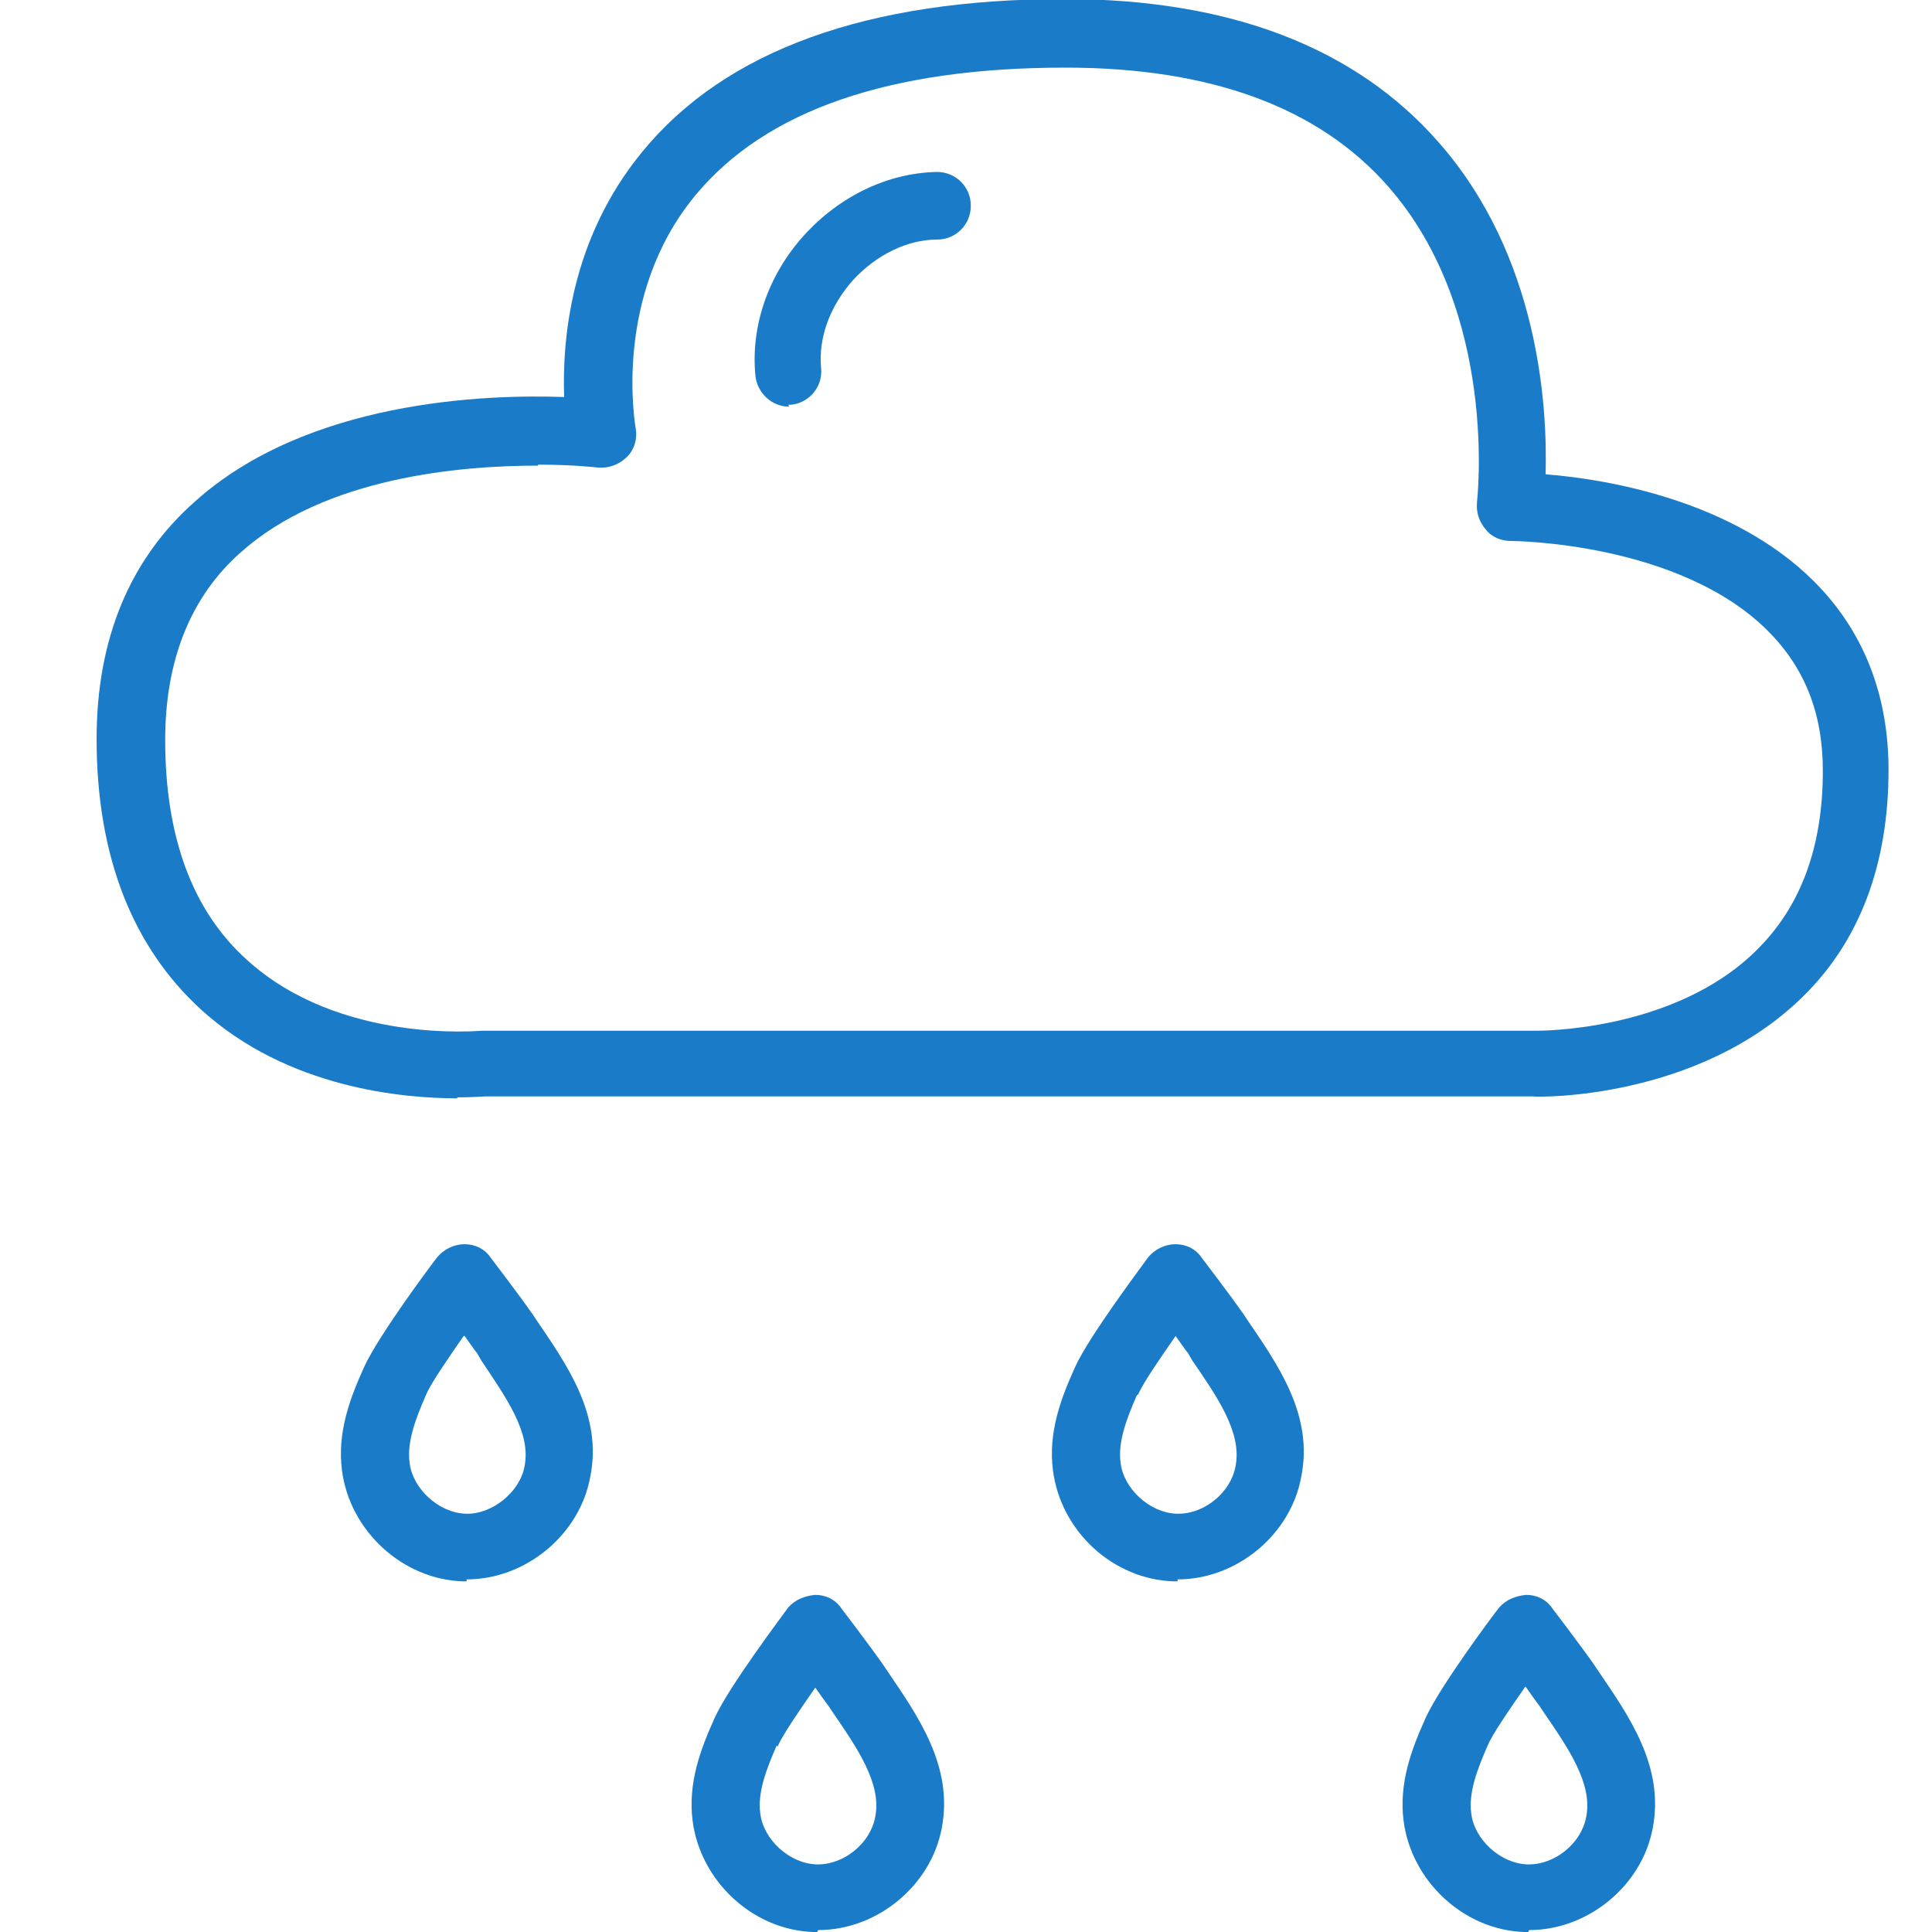 <svg width="70" height="70" viewBox="0 0 70 70" fill="none" xmlns="http://www.w3.org/2000/svg">
<g clip-path="url(#clip0_21_446)">
<path d="M16.905 57.295C16.905 57.295 16.8 57.295 16.765 57.295C14.595 57.225 12.67 55.475 12.39 53.27C12.215 51.905 12.67 50.68 13.195 49.525C13.685 48.44 15.575 45.885 15.855 45.535C16.1 45.255 16.45 45.08 16.835 45.08C17.22 45.08 17.57 45.255 17.78 45.57C17.78 45.57 18.795 46.9 19.285 47.6L19.425 47.81C20.545 49.455 21.84 51.275 21.385 53.515C21 55.615 19.04 57.225 16.905 57.225V57.295ZM16.8 48.405C16.24 49.21 15.61 50.12 15.435 50.54C15.085 51.345 14.735 52.22 14.84 52.99C14.945 53.935 15.89 54.81 16.87 54.845C17.815 54.88 18.83 54.075 19.005 53.13C19.25 51.905 18.34 50.645 17.43 49.28L17.29 49.035C17.15 48.86 17.01 48.65 16.835 48.405H16.8Z" fill="#1A7CC8"/>
<path d="M29.61 70C29.61 70 29.505 70 29.47 70C27.265 69.93 25.375 68.145 25.095 65.975C24.92 64.61 25.375 63.385 25.9 62.23C26.39 61.145 28.28 58.625 28.56 58.24C28.805 57.96 29.155 57.82 29.54 57.785C29.925 57.785 30.275 57.96 30.485 58.275C30.485 58.275 31.5 59.605 31.99 60.305L32.13 60.515C33.25 62.16 34.545 63.98 34.125 66.22C33.74 68.32 31.78 69.93 29.645 69.93L29.61 70ZM28.14 63.245C27.79 64.05 27.44 64.925 27.545 65.695C27.65 66.64 28.595 67.515 29.575 67.55C29.575 67.55 29.61 67.55 29.645 67.55C30.59 67.55 31.535 66.78 31.71 65.835C31.955 64.61 31.045 63.315 30.135 61.985L29.995 61.775C29.855 61.6 29.715 61.39 29.54 61.145C28.98 61.95 28.35 62.86 28.175 63.28L28.14 63.245Z" fill="#1A7CC8"/>
<path d="M42.665 57.295C42.665 57.295 42.56 57.295 42.525 57.295C40.32 57.225 38.43 55.475 38.15 53.27C37.975 51.905 38.43 50.68 38.955 49.525C39.445 48.44 41.335 45.92 41.615 45.535C41.86 45.255 42.21 45.08 42.595 45.08C42.98 45.08 43.33 45.255 43.54 45.57C43.54 45.57 44.555 46.9 45.045 47.6L45.185 47.81C46.305 49.455 47.6 51.275 47.145 53.515C46.76 55.615 44.8 57.225 42.665 57.225V57.295ZM41.195 50.54C40.845 51.345 40.495 52.22 40.6 52.99C40.705 53.935 41.65 54.81 42.63 54.845C42.63 54.845 42.665 54.845 42.7 54.845C43.645 54.845 44.59 54.075 44.765 53.13C45.01 51.905 44.1 50.61 43.19 49.28L43.05 49.035C42.91 48.86 42.77 48.65 42.595 48.405C42.035 49.21 41.405 50.12 41.23 50.54H41.195Z" fill="#1A7CC8"/>
<path d="M55.37 70C55.37 70 55.265 70 55.23 70C53.025 69.93 51.135 68.145 50.855 65.975C50.68 64.61 51.135 63.385 51.66 62.23C52.15 61.145 54.04 58.59 54.32 58.24C54.565 57.96 54.915 57.82 55.3 57.785C55.685 57.785 56.035 57.96 56.245 58.275C56.245 58.275 57.26 59.605 57.75 60.305L57.89 60.515C59.01 62.16 60.305 63.98 59.885 66.22C59.5 68.32 57.54 69.93 55.405 69.93L55.37 70ZM55.265 61.11C54.705 61.915 54.075 62.825 53.9 63.245C53.55 64.05 53.2 64.925 53.305 65.695C53.41 66.64 54.355 67.515 55.335 67.55C55.335 67.55 55.37 67.55 55.405 67.55C56.35 67.55 57.295 66.78 57.47 65.835C57.715 64.61 56.805 63.315 55.895 61.985L55.755 61.775C55.615 61.6 55.475 61.39 55.3 61.145L55.265 61.11Z" fill="#1A7CC8"/>
<path d="M16.59 39.795C14.63 39.795 10.43 39.445 7.28 36.575C4.795 34.3 3.5 31.01 3.5 26.775C3.5 23.17 4.69 20.265 7.07 18.165C11.13 14.525 17.535 14.28 20.44 14.385C20.37 12.355 20.65 8.68 23.275 5.495C26.285 1.82 31.43 -0.035 38.57 -0.035C44.555 -0.035 49.105 1.715 52.115 5.145C55.755 9.275 56.07 14.7 56 17.185C58.24 17.36 62.79 18.13 65.73 21.07C67.515 22.855 68.425 25.165 68.425 27.895C68.425 31.325 67.375 34.125 65.275 36.155C61.495 39.83 55.79 39.76 55.545 39.725H17.57C17.57 39.725 17.08 39.76 16.555 39.76L16.59 39.795ZM19.495 16.87C16.66 16.87 11.76 17.29 8.715 20.02C6.895 21.63 5.985 23.94 5.985 26.81C5.985 30.31 6.965 33.005 8.96 34.79C12.32 37.835 17.395 37.345 17.465 37.345C17.5 37.345 17.535 37.345 17.605 37.345H55.65C55.65 37.345 60.62 37.415 63.63 34.44C65.24 32.865 66.045 30.695 66.045 27.93C66.045 25.83 65.38 24.185 64.05 22.855C60.83 19.635 54.81 19.6 54.74 19.6C54.39 19.6 54.04 19.46 53.83 19.18C53.585 18.9 53.48 18.55 53.515 18.2C53.515 18.13 54.32 11.34 50.295 6.755C47.775 3.885 43.855 2.45 38.605 2.45C32.235 2.45 27.755 3.99 25.2 7.07C22.155 10.745 23.03 15.47 23.03 15.505C23.1 15.89 22.995 16.275 22.715 16.555C22.435 16.835 22.05 16.975 21.665 16.94C21.665 16.94 20.79 16.835 19.495 16.835V16.87Z" fill="#1A7CC8"/>
<path d="M28.595 14.735C27.965 14.735 27.44 14.245 27.37 13.615C27.195 11.83 27.825 9.975 29.12 8.54C30.415 7.105 32.165 6.265 33.95 6.23C34.615 6.23 35.175 6.755 35.175 7.455C35.175 8.12 34.65 8.68 33.95 8.68C32.865 8.68 31.745 9.24 30.905 10.15C30.065 11.095 29.645 12.25 29.75 13.335C29.82 14 29.33 14.595 28.665 14.665C28.63 14.665 28.595 14.665 28.56 14.665L28.595 14.735Z" fill="#1A7CC8"/>
</g>
<defs>
<clipPath id="clip0_21_446">
<rect width="70" height="70" fill="white"/>
</clipPath>
</defs>
</svg>
